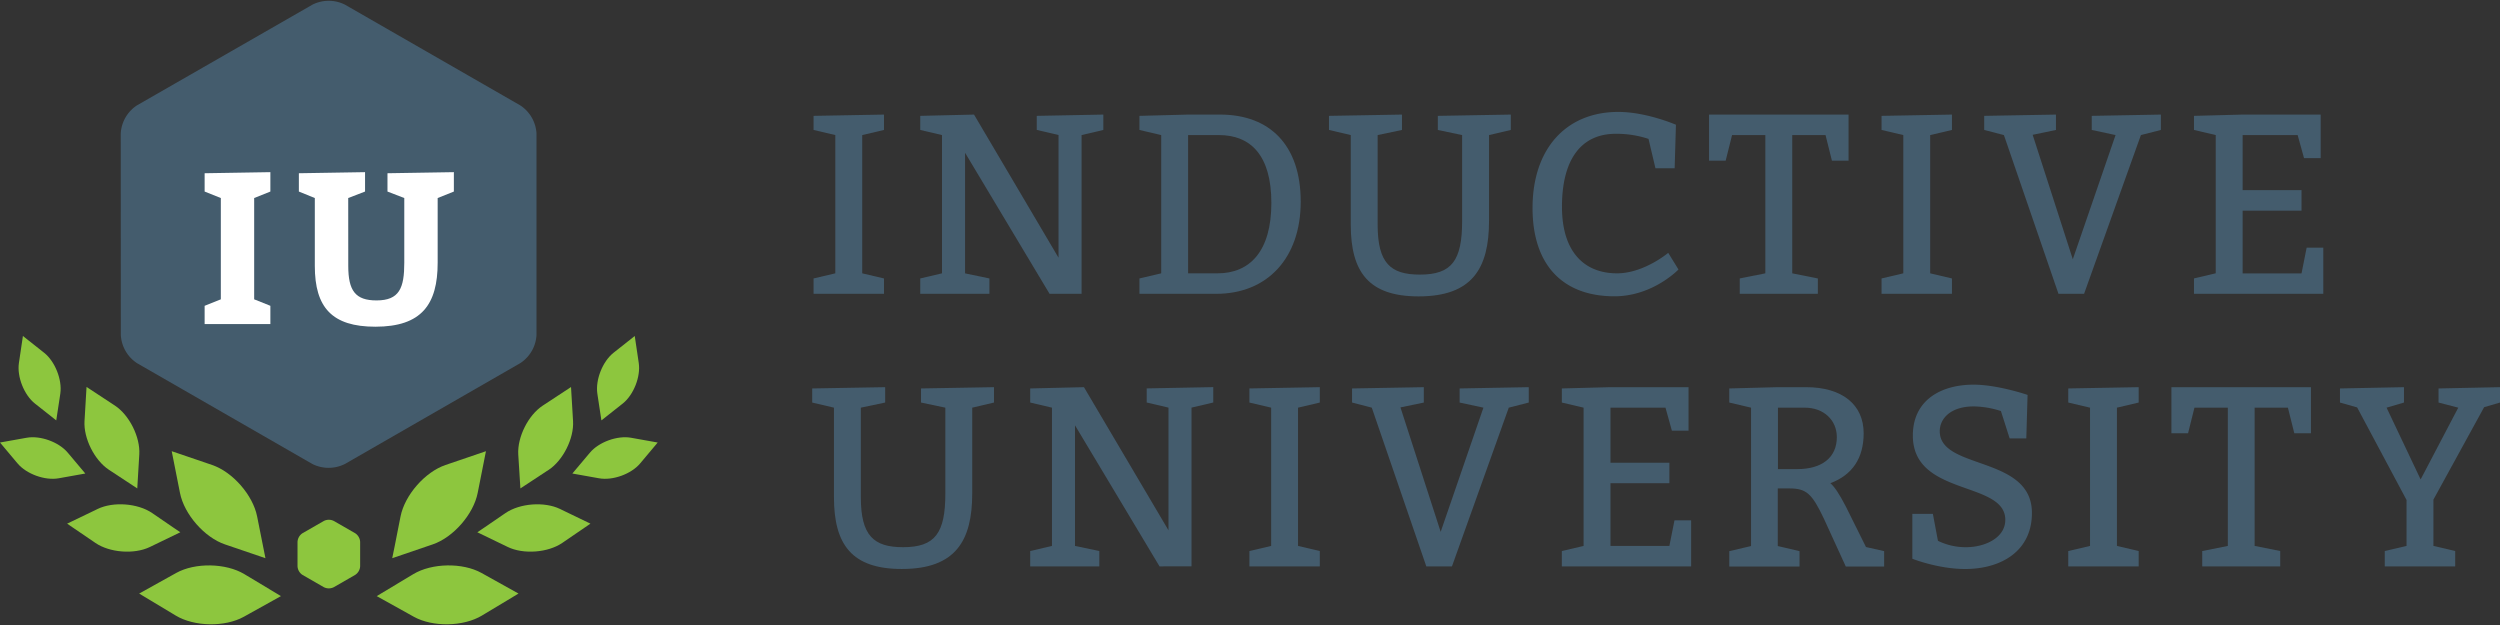 <svg id="Layer_1" data-name="Layer 1" xmlns="http://www.w3.org/2000/svg" viewBox="0 0 1080 270"><rect x="0" y="0" width="1080" height="270" fill="#333333" stroke="none"/><defs><style>.cls-1{fill:#445c6d;}.cls-2{fill:#fff;}.cls-3{fill:#8dc63e;}</style></defs><path class="cls-1" d="M52.16,57.69a15.55,15.55,0,0,1,7-12.17L135,2A15.63,15.63,0,0,1,149,2l75.77,43.54a15.55,15.55,0,0,1,7,12.17v87a15.53,15.53,0,0,1-7,12.16L149,200.44a15.69,15.69,0,0,1-14.07,0L59.2,156.89a15.53,15.53,0,0,1-7-12.16Z"/><path class="cls-2" d="M88.4,132.11l7-2.8V85.55l-7-2.8V74.84l28.4-.47v8.38l-7,2.8v43.76l7,2.8V140H88.4Z"/><path class="cls-2" d="M150.45,114.88c0,10.71,3.07,14.9,12.2,14.9,9.87,0,12-5.31,12-16.3V85.55l-7.26-2.8V74.84l28.68-.47v8.38l-7,2.8v27.93c0,18-6.89,27.66-26.91,27.66-18.71,0-26.16-8.29-26.16-26.26V85.55l-6.89-2.8V74.84l28.59-.47v8.38l-7.27,2.8Z"/><path class="cls-3" d="M169.44,241.14l16.1-5.49,1.38-.47c8.86-3,17.61-13,19.43-22.2l.27-1.35,3.31-16.71-16.11,5.49-1.34.46c-8.87,3-17.61,13-19.44,22.21l-.27,1.35C171,233.62,169.45,241.14,169.44,241.14Z"/><path class="cls-3" d="M162.74,257.52l14.87,8.27,1.12.63c8.18,4.55,21.44,4.33,29.47-.5l1.19-.72,14.6-8.78-14.87-8.28-1.09-.61c-8.19-4.55-21.45-4.33-29.48.5l-1.2.72Z"/><path class="cls-3" d="M206.21,229.94l12.25,5.92.93.45c6.74,3.25,17.33,2.46,23.51-1.77l.92-.63,11.25-7.69-12.26-5.92-.9-.44c-6.75-3.25-17.33-2.46-23.52,1.77l-.93.63C211.28,226.49,206.21,230,206.21,229.94Z"/><path class="cls-3" d="M224.81,211l11.37-7.48L237,203c6.26-4.12,11-13.6,10.56-21.08l-.07-1.12c-.45-7.48-.81-13.6-.81-13.6l-11.38,7.48-.84.55c-6.26,4.11-11,13.6-10.57,21.08l.07,1.12C224.45,204.89,224.81,211,224.81,211Z"/><path class="cls-3" d="M247.26,204.56,258,206.48l.8.14c5.9,1.06,13.89-1.83,17.74-6.42l.58-.69,7-8.34-10.72-1.92-.79-.14c-5.9-1.06-13.89,1.83-17.74,6.42l-.58.68Z"/><path class="cls-3" d="M259.81,181.61l8.54-6.75.65-.51c4.7-3.71,7.83-11.61,6.94-17.54l-.13-.88-1.6-10.78-8.54,6.75-.63.5c-4.7,3.72-7.83,11.61-7,17.54l.13.89C259.1,176.76,259.82,181.61,259.81,181.61Z"/><path class="cls-3" d="M114.67,241.14l-16.1-5.49-1.38-.47c-8.86-3-17.61-13-19.43-22.2l-.27-1.35-3.31-16.71,16.11,5.49,1.34.46c8.87,3,17.61,13,19.44,22.21l.27,1.35C113.16,233.62,114.66,241.14,114.67,241.14Z"/><path class="cls-3" d="M121.37,257.52l-14.87,8.27-1.12.63c-8.18,4.55-21.44,4.33-29.47-.5l-1.19-.72-14.6-8.78L75,248.14l1.09-.61c8.19-4.55,21.45-4.33,29.48.5l1.2.72Z"/><path class="cls-3" d="M77.9,229.94l-12.25,5.92-.93.45c-6.74,3.25-17.33,2.46-23.51-1.77l-.92-.63L29,226.22,41.3,220.3l.9-.44c6.75-3.25,17.33-2.46,23.52,1.77l.93.63C72.83,226.49,77.9,230,77.9,229.94Z"/><path class="cls-3" d="M59.3,211l-11.37-7.48-.86-.56c-6.26-4.12-11-13.6-10.56-21.08l.07-1.12c.45-7.48.81-13.6.81-13.6l11.38,7.48.84.55c6.26,4.11,11,13.6,10.57,21.08l-.07,1.12C59.66,204.89,59.3,211,59.3,211Z"/><path class="cls-3" d="M36.85,204.56l-10.72,1.92-.8.14c-5.9,1.06-13.89-1.83-17.74-6.42L7,199.51l-7-8.34,10.72-1.92.79-.14c5.9-1.06,13.89,1.83,17.74,6.42l.58.68Z"/><path class="cls-3" d="M24.3,181.61l-8.54-6.75-.65-.51c-4.7-3.71-7.83-11.61-6.94-17.54l.13-.88,1.6-10.78,8.54,6.75.63.5c4.7,3.72,7.83,11.61,7,17.54l-.13.89C25,176.76,24.29,181.61,24.3,181.61Z"/><path class="cls-3" d="M155.58,234.06a4.76,4.76,0,0,0-2.15-3.71l-9.23-5.3a4.77,4.77,0,0,0-4.29,0l-9.23,5.3a4.76,4.76,0,0,0-2.15,3.71v10.6a4.74,4.74,0,0,0,2.15,3.7l9.23,5.31a4.77,4.77,0,0,0,4.29,0l9.23-5.31a4.74,4.74,0,0,0,2.15-3.7Z"/><path class="cls-1" d="M351.46,120.29l9.4-2.21V58.35l-9.4-2.21V50.05l30.42-.55v6.64l-9.4,2.21v59.73l9.4,2.21v6.64H351.46Z"/><path class="cls-1" d="M427.42,120.29v6.64H397.55v-6.64l9.4-2.21V58.35l-9.4-2.21V50.05l23.23-.55,36.5,61.83v-53l-9.4-2.21V50.05l28.76-.55v6.64l-9.4,2.21v68.58H453.41L416.91,66v52.1Z"/><path class="cls-1" d="M501.64,58.35l-9.4-2.21V50.05l21-.55h13.82c21.57,0,34.85,13.27,34.85,37.61s-14.38,39.82-36.5,39.82H492.24v-6.64l9.4-2.21ZM526,118.08c13.83,0,23.23-9.4,23.23-30.42,0-20.46-8.85-29.31-22.68-29.31H513.26v59.73Z"/><path class="cls-1" d="M643.26,95.41c0,20.46-7.19,32.63-30.42,32.63-21.57,0-29.31-10.51-29.31-31V58.35l-9.41-2.21V50.05l31.53-.55v6.64l-10.51,2.21V97.06c0,16.6,5.53,21.57,18.25,21.57,13.83,0,18.25-6.08,18.25-23.22V58.35l-10.5-2.21V50.05l31.52-.55v6.64l-9.4,2.21Z"/><path class="cls-1" d="M712.16,60A44,44,0,0,0,698,57.8c-14.94,0-23.23,11.06-23.23,31.52,0,19.91,10,28.76,23.78,28.76,11.61,0,22.12-8.85,22.12-8.85l4.43,7.19S714.05,128,697.45,128c-22.12,0-35.39-13.28-35.39-38.17,0-25.44,14.38-41.48,37.05-41.48,12.17,0,24.89,5.54,24.89,5.54l-.55,18.8h-8.3Z"/><path class="cls-1" d="M751.57,120.29l11.06-2.21V58.35H748.25l-2.76,11.06H738.3V49.5h60.28V69.41h-7.19l-2.76-11.06H774.25v59.73l11.06,2.21v6.64H751.57Z"/><path class="cls-1" d="M812.83,120.29l9.4-2.21V58.35l-9.4-2.21V50.05l30.41-.55v6.64l-9.4,2.21v59.73l9.4,2.21v6.64H812.83Z"/><path class="cls-1" d="M857.18,50.05l31-.55v6.64l-10.07,2.1L895.45,112l18.47-53.65-10.29-2.21V50.05l29.87-.55v6.64l-8.63,2.21-24.55,68.58H889.26L865.69,58.35l-8.51-2.21Z"/><path class="cls-1" d="M994.26,82.13V91H968.82v27.1h25.44L996.47,107h7.19v19.91H947.8v-6.64l9.4-2.21V58.35l-9.4-2.21V50.05l21-.55h33.73V68.3h-7.19l-2.76-9.95H968.82V82.13Z"/><path class="cls-1" d="M420,213.17c0,20.46-7.19,32.63-30.42,32.63-21.57,0-29.31-10.51-29.31-31V176.11l-9.4-2.21v-6.09l31.52-.55v6.64l-10.51,2.21v38.71c0,16.6,5.54,21.57,18.26,21.57,13.82,0,18.25-6.08,18.25-23.22V176.11l-10.51-2.21v-6.09l31.52-.55v6.64l-9.4,2.21Z"/><path class="cls-1" d="M474.91,238.05v6.64H445.05v-6.64l9.4-2.21V176.11l-9.4-2.21v-6.09l23.22-.55,36.51,61.83v-53l-9.41-2.21v-6.09l28.76-.55v6.64l-9.4,2.21v68.58H500.91L464.4,183.74v52.1Z"/><path class="cls-1" d="M539.74,238.05l9.4-2.21V176.11l-9.4-2.21v-6.09l30.42-.55v6.64l-9.41,2.21v59.73l9.41,2.21v6.64H539.74Z"/><path class="cls-1" d="M584.09,167.81l31-.55v6.64L605,176l17.37,53.76,18.47-53.65-10.28-2.21v-6.09l29.86-.55v6.64l-8.63,2.21-24.55,68.58H616.17l-23.56-68.58-8.52-2.21Z"/><path class="cls-1" d="M721.17,199.89v8.85H695.73v27.1h25.44l2.21-11.06h7.19v19.91H674.71v-6.64l9.4-2.21V176.11l-9.4-2.21v-6.09l21-.55h33.74v18.8h-7.19l-2.77-9.95H695.73v23.78Z"/><path class="cls-1" d="M756.45,176.11l-9.4-2.21v-6.09l21-.55h12.16c15.6,0,24.89,7.52,24.89,19.91,0,10.73-4.87,18-14.38,21.57,1.77,1.55,3.76,4.43,6.64,10l8.74,17.58,7.85,1.77v6.64H797.38L788,224.23C782.78,213.17,780.34,211,773,211h-5v24.89l9.4,2.21v6.64H747.05v-6.64l9.4-2.21Zm19.91,26.55c10.84,0,17.15-5.09,17.15-13.83,0-7.41-5.76-12.72-13.83-12.72H768.07v26.55Z"/><path class="cls-1" d="M837.19,233.63a27.27,27.27,0,0,0,12.17,2.76c8.08,0,16.93-4,16.93-11.83,0-17-39.94-10-39.94-36.39,0-15.49,12.39-22,26.22-22,10.51,0,23.34,4.43,23.34,4.43l-.55,18.8h-7.19l-3.77-11.83a39.92,39.92,0,0,0-11.72-2c-9.95,0-14.71,5.2-14.71,10.73,0,16.81,39.82,10.39,39.82,35.28,0,16.59-13.39,24.23-28.87,24.23-11.61,0-22.79-4.43-22.79-4.43V222H835Z"/><path class="cls-1" d="M893.49,238.05l9.4-2.21V176.11l-9.4-2.21v-6.09l30.42-.55v6.64l-9.4,2.21v59.73l9.4,2.21v6.64H893.49Z"/><path class="cls-1" d="M951.36,238.05l11.06-2.21V176.11H948l-2.76,11.06h-7.19V167.26h60.28v19.91h-7.19l-2.76-11.06H974v59.73l11.06,2.21v6.64H951.36Z"/><path class="cls-1" d="M1039.63,216l-21.35-40-7.41-2.1v-6.09l27.65-.55v6.64l-7.52,2.21,14.71,31,16.26-31-8.52-2.21v-6.09l26.55-.55v6.64l-6.86,2-21.9,39.93v20l9.4,2.21v6.64h-30.42v-6.64l9.41-2.21Z"/></svg>